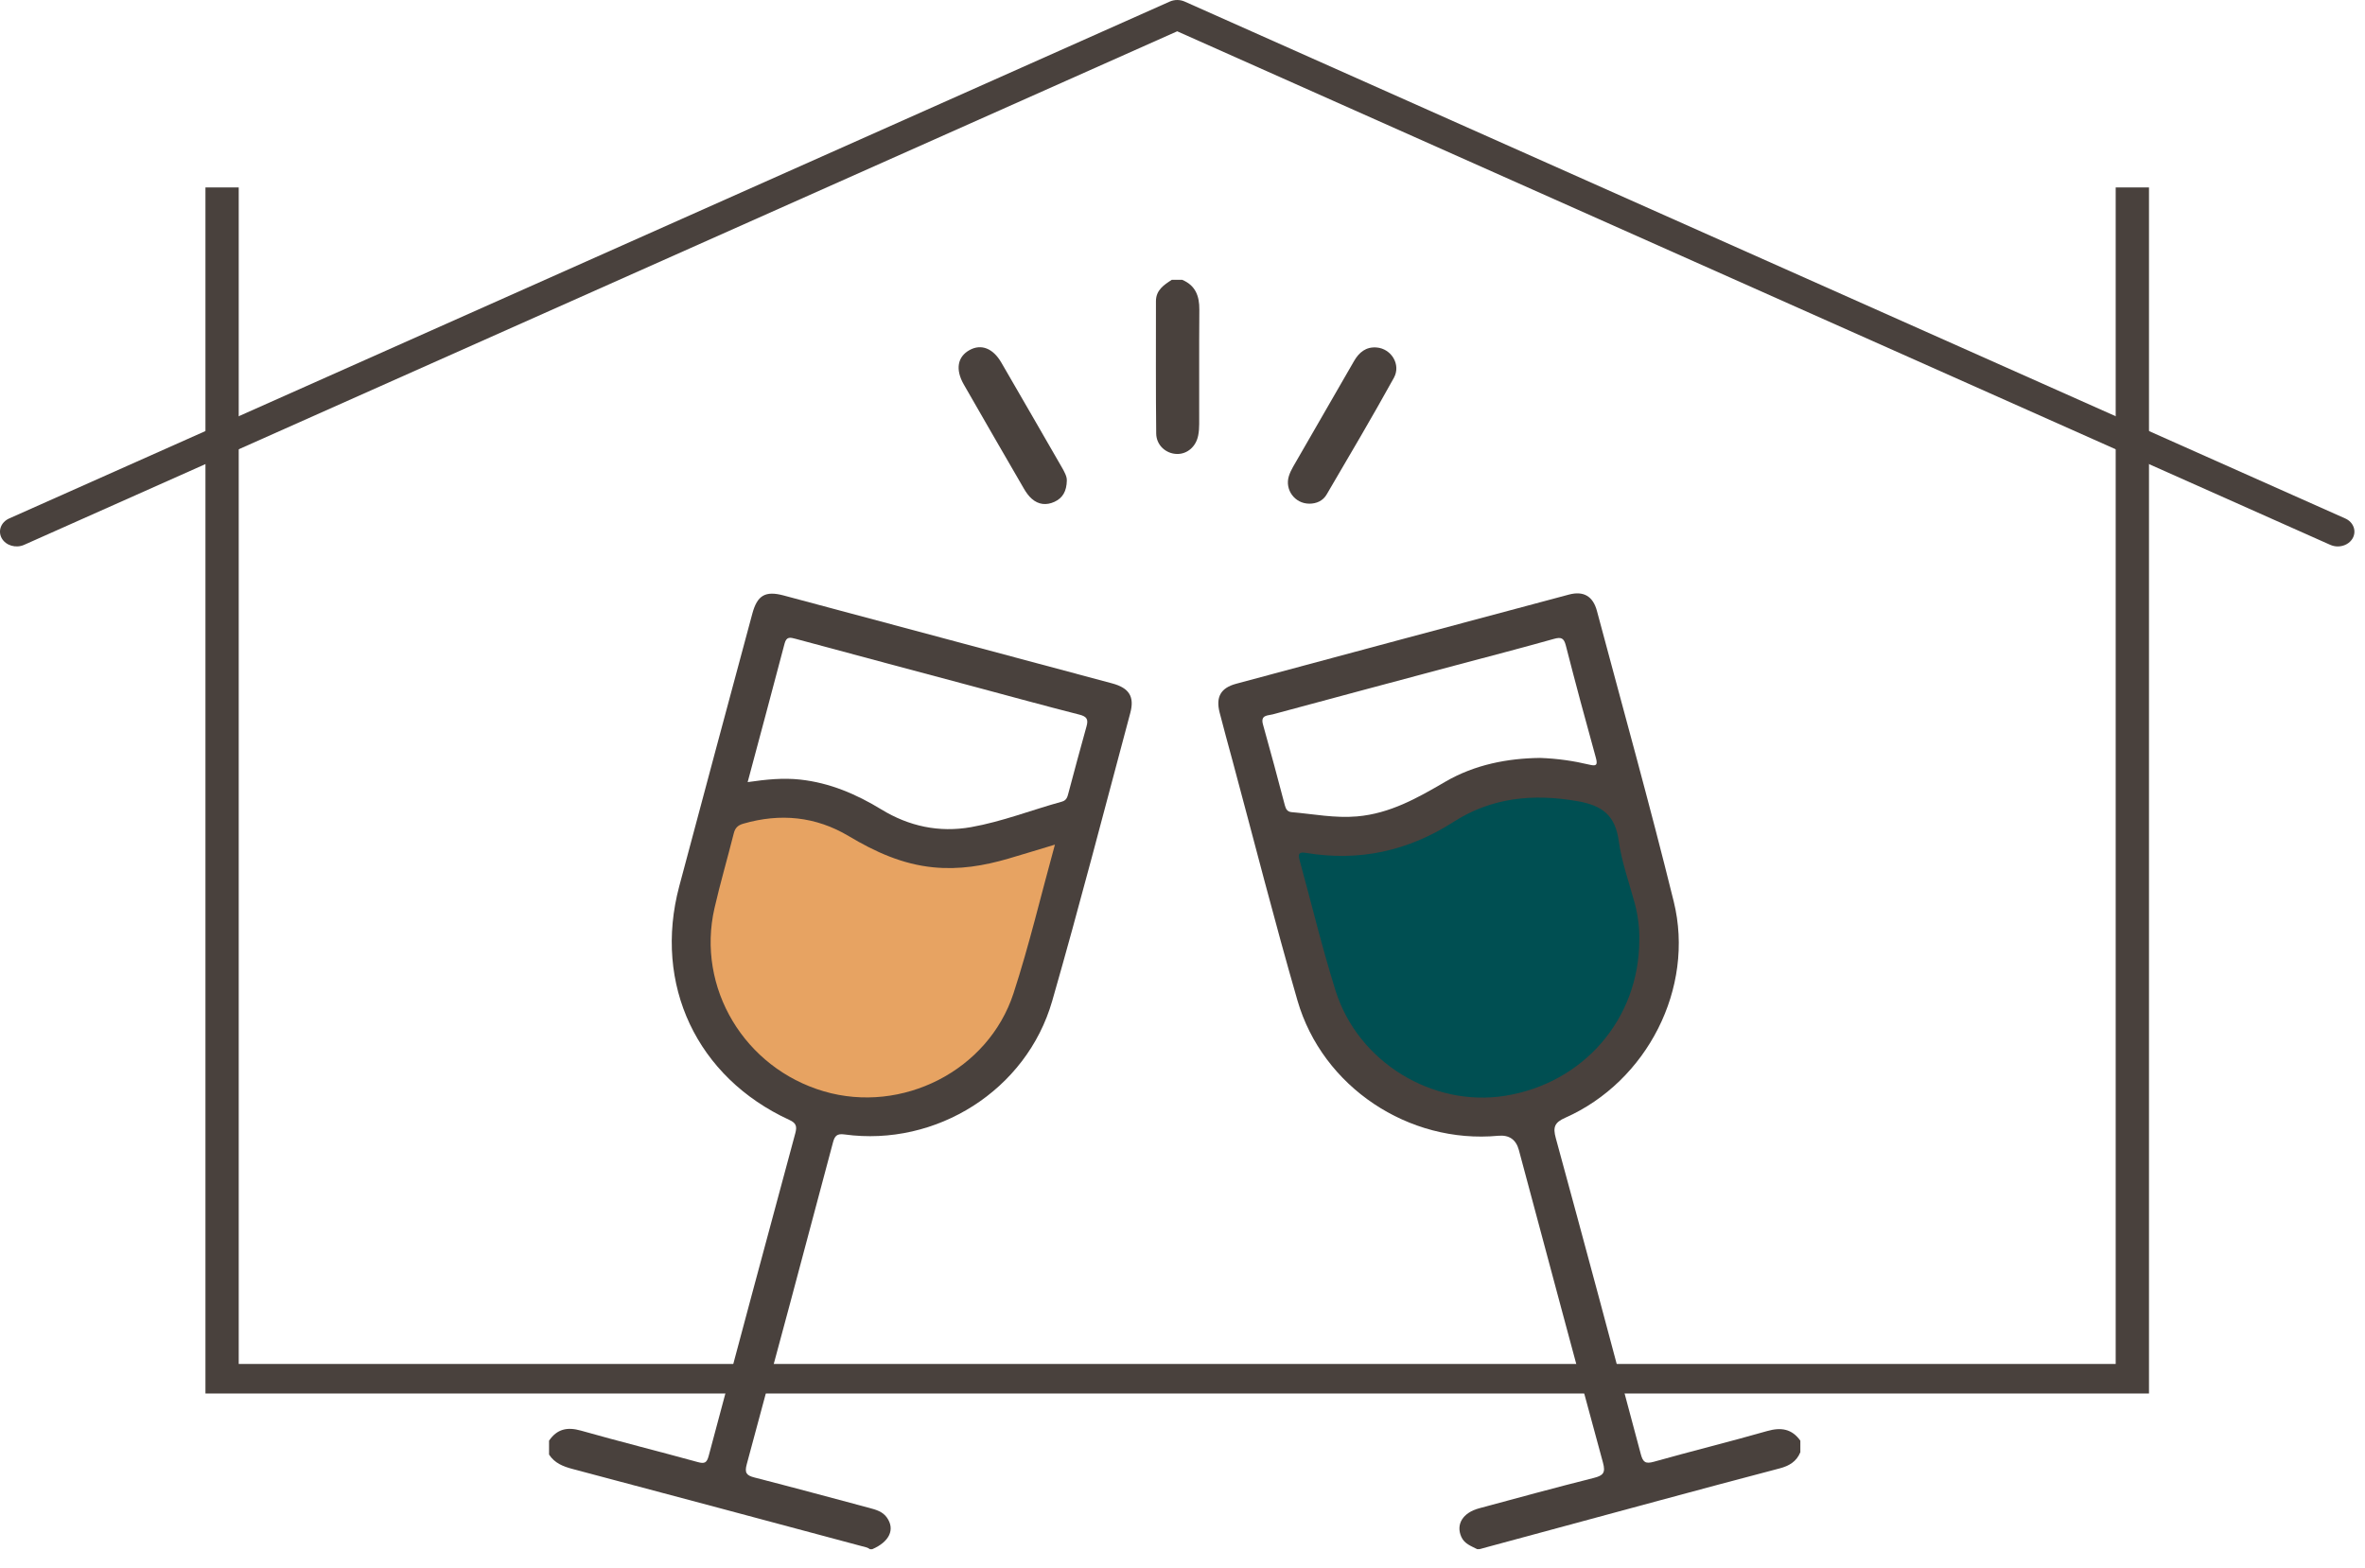 <svg width="101" height="67" viewBox="0 0 101 67" fill="none" xmlns="http://www.w3.org/2000/svg">
<path d="M31.93 34.074L30.348 35.419C30.348 35.419 30.152 37.29 30.053 37.487C29.955 37.684 29.659 39.558 29.659 39.558V41.299C29.659 41.529 30.152 43.008 30.152 43.107C30.152 43.206 30.549 44.392 30.794 44.539C31.038 44.685 31.928 46.044 31.928 46.044L33.888 46.889C33.888 46.889 34.883 47.544 35.179 47.544C35.475 47.544 36.566 47.938 37.401 47.544C38.236 47.149 38.745 46.925 39.18 46.889C39.615 46.854 40.489 46.639 40.939 46.5C41.39 46.361 42.573 45.375 42.671 45.276C42.77 45.178 43.137 44.428 43.249 44.31C43.362 44.191 44.545 41.332 44.545 41.332L45.827 35.219L42.967 35.91C42.967 35.91 41.883 36.205 41.587 36.205C41.291 36.205 40.207 36.008 40.009 36.008C39.812 36.008 39.023 36.008 38.728 35.811C38.432 35.614 37.572 35.62 37.263 35.419C36.953 35.219 36.452 35.066 36.259 34.896C36.066 34.726 35.77 34.431 35.277 34.332C34.784 34.233 33.882 34.209 33.248 34.073C32.614 33.937 31.927 34.073 31.927 34.073L31.93 34.074Z" fill="#E7A362"/>
<path d="M55.225 35.42L54.702 36.108L55.984 42.023C55.984 42.023 57.621 45.66 57.887 45.764C58.152 45.869 60.322 47.15 60.322 47.15L63.083 47.84C63.083 47.84 65.35 47.643 65.646 47.347C65.942 47.052 67.87 45.724 68.188 45.599C68.505 45.473 70.576 42.714 70.576 42.714C70.576 42.714 70.872 38.967 70.872 38.77C70.872 38.573 70.773 36.502 70.576 36.009C70.379 35.516 69.515 34.308 69.454 34.074C69.393 33.839 67.026 33.248 66.928 33.248C66.829 33.248 64.458 33.116 64.458 33.116C64.458 33.116 62.347 33.597 62.173 33.768C61.998 33.939 61.012 34.771 60.716 34.897C60.42 35.023 59.896 35.522 59.468 35.42C59.04 35.319 58.786 35.423 58.469 35.42C58.153 35.418 57.399 35.522 56.888 35.42C56.377 35.319 55.983 35.122 55.884 35.122C55.786 35.122 55.224 35.42 55.224 35.42H55.225Z" fill="#004F52"/>
<path d="M99.838 23.343C99.73 23.343 99.622 23.321 99.519 23.276L50.274 1.337L1.029 23.276C0.678 23.431 0.251 23.306 0.075 22.995C-0.1 22.683 0.041 22.304 0.392 22.148L49.956 0.067C50.156 -0.022 50.392 -0.022 50.593 0.067L100.156 22.148C100.507 22.303 100.648 22.683 100.473 22.995C100.349 23.215 100.097 23.343 99.837 23.343H99.838Z" fill="#49413D"/>
<path d="M91.775 8.007V59.529H8.774V8.007H10.195V58.267H90.353V8.007H91.775Z" fill="#49413D"/>
<path d="M23.447 61.545C23.788 61.045 24.225 60.949 24.809 61.114C26.466 61.584 28.138 62 29.798 62.458C30.095 62.54 30.186 62.488 30.266 62.191C31.49 57.594 32.726 53.001 33.965 48.408C34.038 48.132 34.015 47.98 33.713 47.843C29.76 46.027 27.891 42.06 29.007 37.863C30.04 33.979 31.085 30.098 32.128 26.218C32.34 25.429 32.682 25.228 33.471 25.439C38.145 26.688 42.819 27.939 47.494 29.193C48.222 29.389 48.458 29.757 48.269 30.461C47.168 34.565 46.108 38.679 44.935 42.762C43.84 46.574 39.985 49 36.065 48.462C35.739 48.417 35.647 48.526 35.571 48.813C34.354 53.394 33.131 57.974 31.891 62.55C31.791 62.919 31.877 63.029 32.22 63.117C33.857 63.537 35.488 63.979 37.12 64.415C37.406 64.492 37.694 64.568 37.879 64.832C38.231 65.336 37.986 65.862 37.251 66.18H37.152C37.11 66.156 37.07 66.122 37.026 66.11C32.836 64.988 28.646 63.864 24.453 62.753C24.045 62.645 23.686 62.503 23.448 62.138V61.546L23.447 61.545ZM45.05 36.082C44.316 36.303 43.693 36.495 43.066 36.679C42.019 36.985 40.962 37.161 39.861 37.051C38.534 36.92 37.374 36.391 36.249 35.719C34.835 34.875 33.323 34.73 31.742 35.187C31.501 35.257 31.393 35.374 31.335 35.606C31.067 36.671 30.758 37.727 30.513 38.796C29.734 42.197 31.791 45.624 35.186 46.621C38.517 47.598 42.202 45.742 43.281 42.44C43.951 40.386 44.447 38.276 45.051 36.083L45.05 36.082ZM31.93 33.411C32.728 33.295 33.441 33.224 34.167 33.302C35.437 33.44 36.565 33.923 37.644 34.581C38.819 35.298 40.105 35.576 41.471 35.334C42.799 35.098 44.057 34.602 45.351 34.245C45.551 34.19 45.586 34.042 45.628 33.881C45.884 32.931 46.132 31.98 46.4 31.033C46.486 30.731 46.417 30.61 46.098 30.528C44.62 30.153 43.15 29.747 41.677 29.353C39.11 28.667 36.544 27.983 33.979 27.29C33.745 27.227 33.587 27.185 33.506 27.494C32.994 29.444 32.47 31.389 31.93 33.409V33.411Z" fill="#49413D"/>
<path d="M63.083 66.179C62.827 66.043 62.542 65.953 62.408 65.655C62.169 65.12 62.465 64.623 63.168 64.433C64.799 63.992 66.43 63.547 68.067 63.135C68.472 63.033 68.573 62.911 68.457 62.483C67.246 58.035 66.058 53.582 64.865 49.129C64.744 48.679 64.449 48.475 63.981 48.519C60.165 48.875 56.479 46.438 55.41 42.741C54.426 39.338 53.553 35.903 52.632 32.481C52.448 31.8 52.259 31.121 52.085 30.438C51.917 29.773 52.131 29.387 52.79 29.21C57.527 27.935 62.263 26.665 67.003 25.4C67.626 25.234 68.03 25.468 68.198 26.095C69.302 30.232 70.454 34.357 71.479 38.513C72.39 42.207 70.336 46.204 66.846 47.749C66.386 47.952 66.314 48.152 66.442 48.619C67.669 53.113 68.874 57.613 70.071 62.115C70.162 62.457 70.264 62.547 70.627 62.445C72.237 61.992 73.863 61.592 75.471 61.132C76.062 60.964 76.522 61.036 76.886 61.544V62.037C76.723 62.438 76.403 62.624 75.998 62.729C74.269 63.182 72.544 63.646 70.819 64.112C68.273 64.798 65.727 65.489 63.181 66.178H63.083V66.179ZM70.008 40.149C70.018 39.69 69.961 39.138 69.815 38.593C69.576 37.707 69.255 36.831 69.131 35.929C68.981 34.833 68.436 34.411 67.368 34.225C65.47 33.895 63.702 34.066 62.072 35.112C60.135 36.356 58.044 36.813 55.776 36.435C55.497 36.389 55.421 36.455 55.497 36.731C56.009 38.595 56.459 40.479 57.038 42.323C57.995 45.372 61.181 47.308 64.278 46.811C67.614 46.276 70.006 43.538 70.008 40.148V40.149ZM65.757 32.377C66.544 32.406 67.209 32.508 67.864 32.663C68.145 32.73 68.248 32.712 68.154 32.374C67.712 30.78 67.282 29.18 66.871 27.577C66.788 27.253 66.673 27.206 66.364 27.292C64.976 27.682 63.58 28.044 62.186 28.416C59.575 29.114 56.962 29.811 54.352 30.517C54.149 30.573 53.819 30.532 53.937 30.949C54.261 32.101 54.57 33.256 54.874 34.413C54.918 34.578 54.991 34.679 55.161 34.694C56.09 34.774 57.007 34.958 57.954 34.876C59.363 34.754 60.536 34.089 61.716 33.399C62.995 32.653 64.405 32.395 65.757 32.378V32.377Z" fill="#49413D"/>
<path d="M50.483 11.952C51.053 12.19 51.224 12.643 51.219 13.227C51.206 14.855 51.216 16.483 51.213 18.112C51.213 18.276 51.202 18.442 51.17 18.602C51.078 19.081 50.701 19.403 50.262 19.393C49.795 19.383 49.382 19.022 49.377 18.519C49.356 16.635 49.368 14.751 49.366 12.867C49.366 12.393 49.703 12.173 50.043 11.953H50.483V11.952Z" fill="#49413D"/>
<path d="M45.561 20.521C45.551 20.993 45.381 21.275 45.032 21.437C44.685 21.596 44.349 21.559 44.063 21.307C43.928 21.189 43.82 21.034 43.729 20.878C42.869 19.395 42.01 17.91 41.158 16.421C40.791 15.779 40.892 15.235 41.41 14.952C41.902 14.683 42.407 14.875 42.763 15.489C43.625 16.971 44.478 18.459 45.336 19.944C45.455 20.151 45.569 20.359 45.559 20.52L45.561 20.521Z" fill="#49413D"/>
<path d="M55.909 21.516C55.3 21.513 54.862 20.926 55.041 20.343C55.084 20.205 55.148 20.07 55.22 19.945C56.085 18.441 56.957 16.939 57.821 15.432C58.038 15.052 58.336 14.807 58.789 14.844C59.415 14.893 59.841 15.573 59.527 16.141C58.6 17.82 57.623 19.472 56.654 21.127C56.499 21.392 56.226 21.518 55.91 21.517L55.909 21.516Z" fill="#49413D"/>
</svg>
